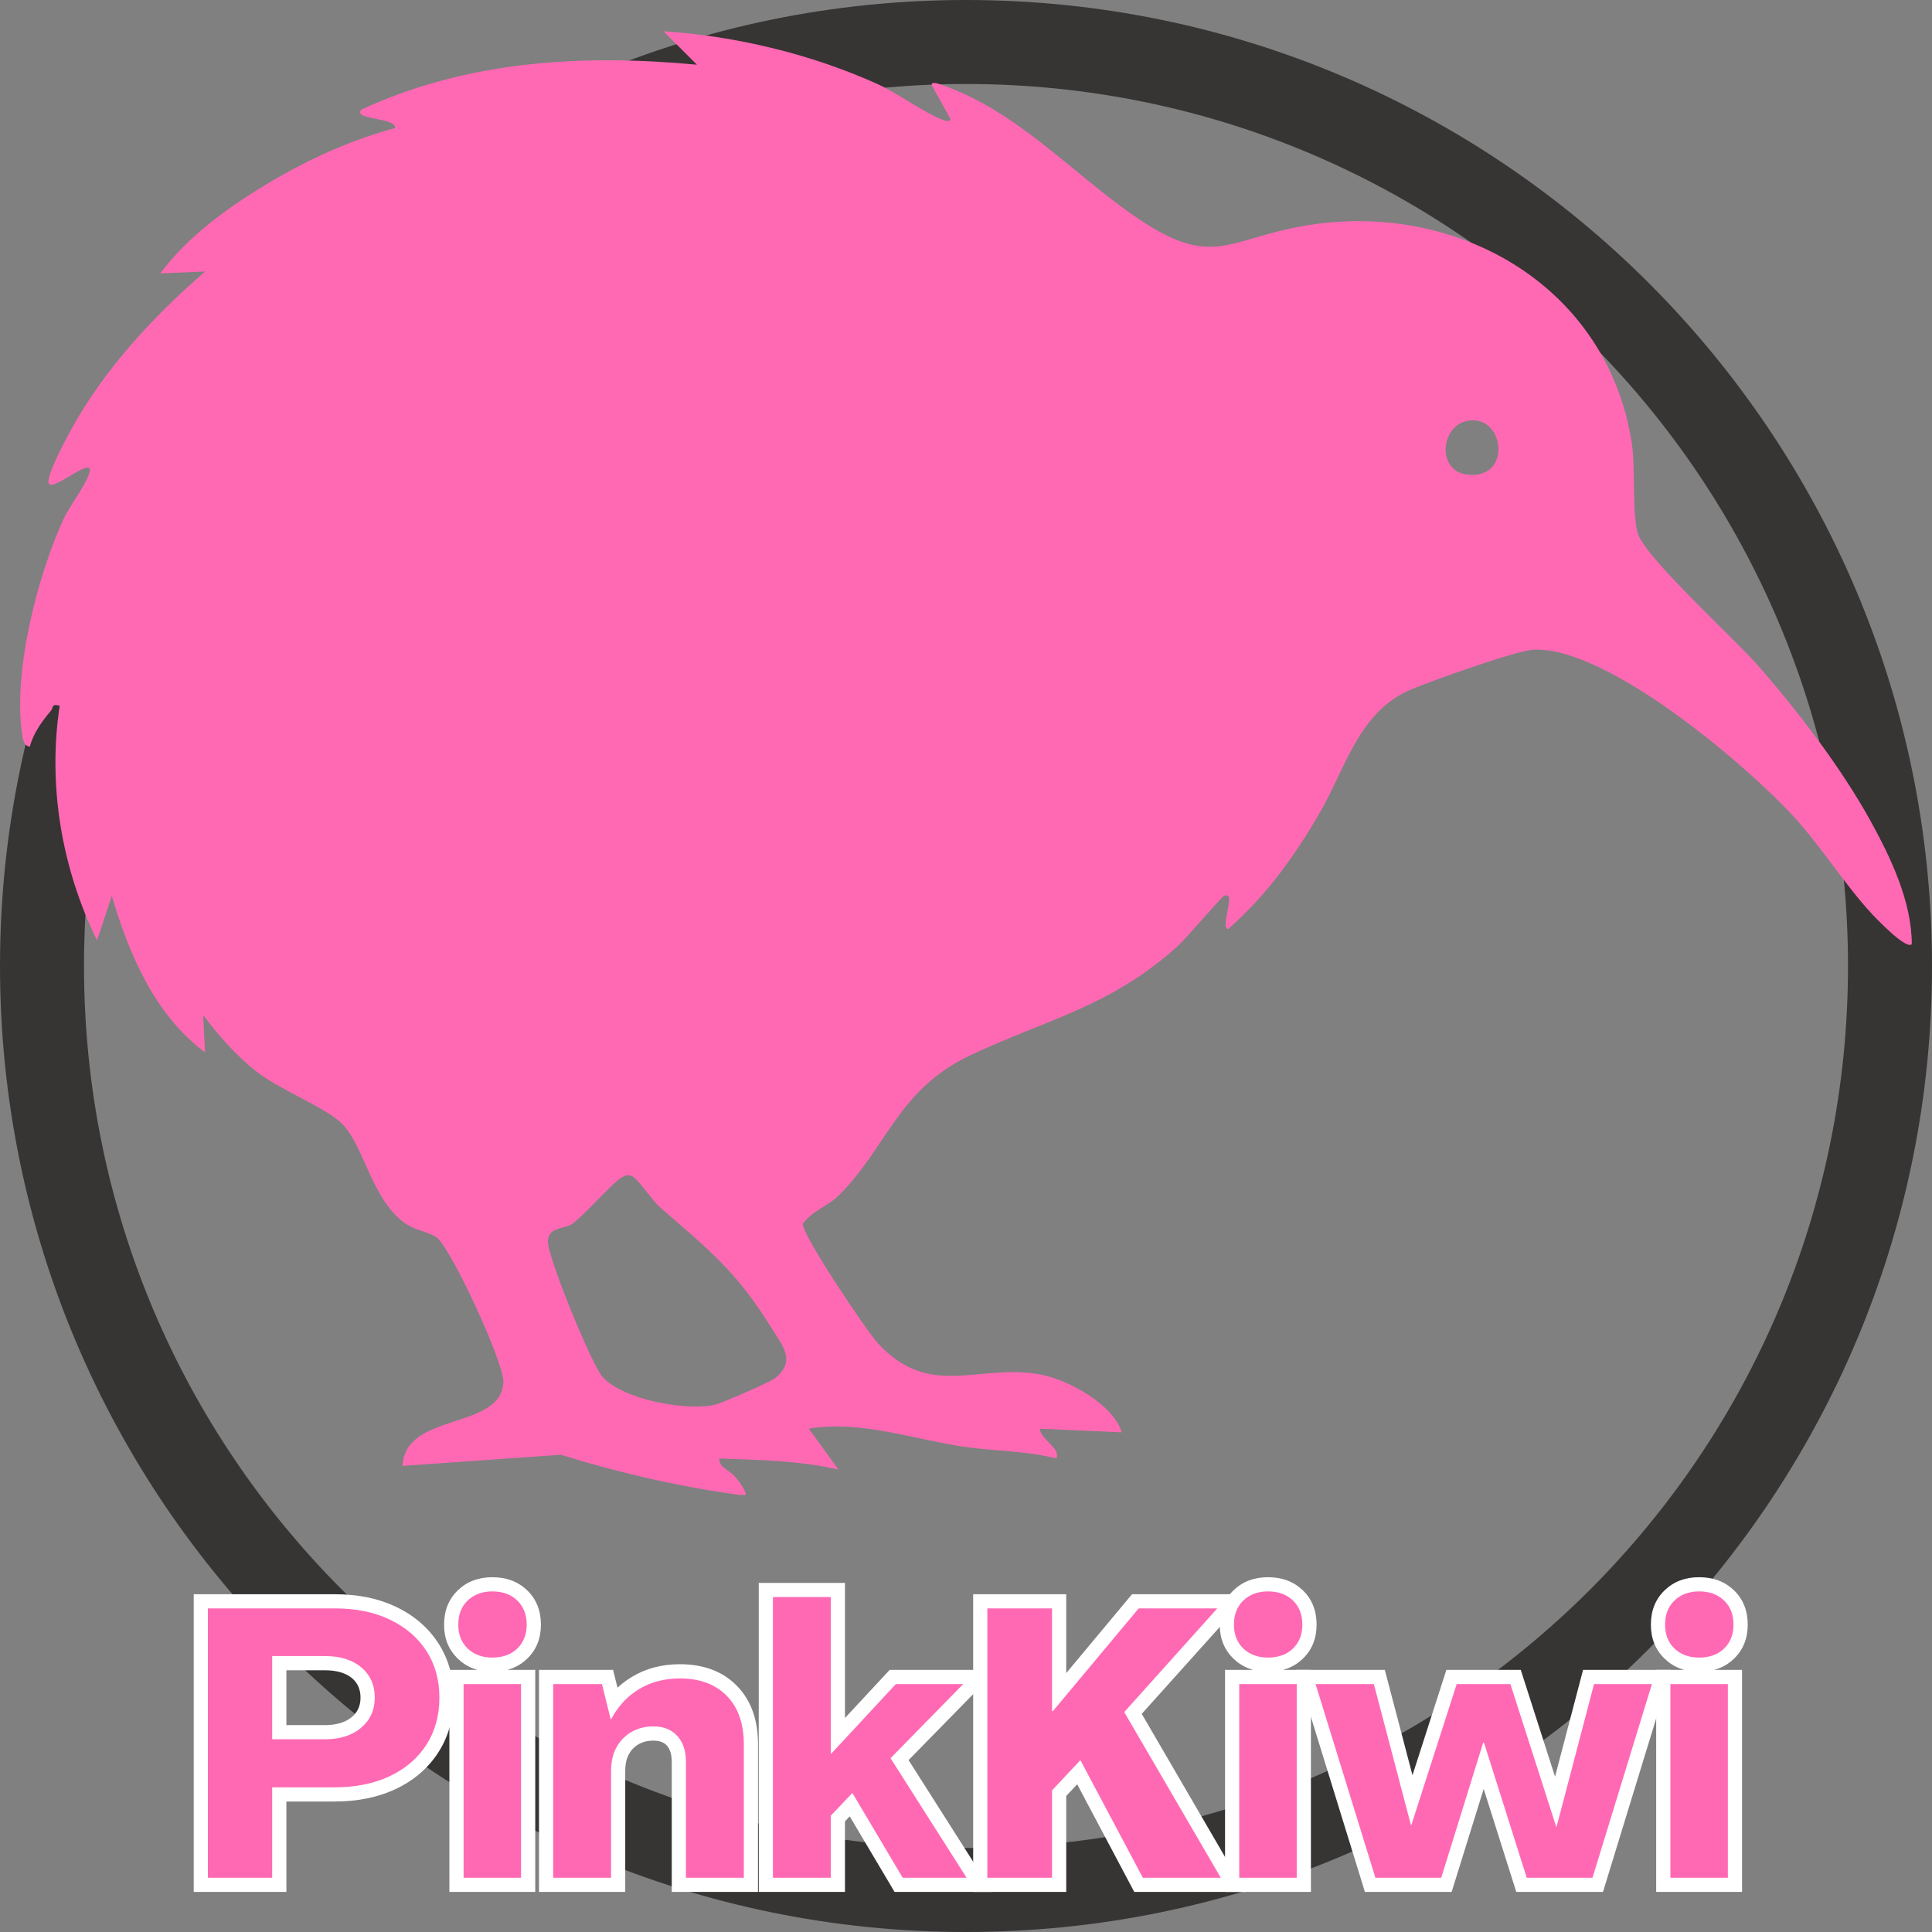 <svg xmlns="http://www.w3.org/2000/svg" xmlns:xlink="http://www.w3.org/1999/xlink" width="500" zoomAndPan="magnify" viewBox="0 0 375 375" height="500" preserveAspectRatio="xMidYMid meet" version="1.0"><rect x="0" y="0" width="375" height="375" fill="#808080" stroke="none"/><defs><g/><clipPath id="7d4ba0a10f"><path d="M 3.918 6 L 371.418 6 L 371.418 290.16 L 3.918 290.16 Z M 3.918 6 " clip-rule="nonzero"/></clipPath><clipPath id="e9e6167a33"><path d="M 0.918 0 L 368.078 0 L 368.078 284.16 L 0.918 284.16 Z M 0.918 0 " clip-rule="nonzero"/></clipPath><clipPath id="6a0ab10462"><rect x="0" width="369" y="0" height="285"/></clipPath></defs><path fill="#373434" d="M 187.5 0 C 84.043 0 0 84.043 0 187.5 C 0 290.957 84.043 375 187.5 375 C 290.957 375 375 290.957 375 187.5 C 375 84.043 290.957 0 187.5 0 Z M 187.5 16.305 C 282.145 16.305 358.695 92.855 358.695 187.5 C 358.695 282.145 282.145 358.695 187.5 358.695 C 92.855 358.695 16.305 282.145 16.305 187.5 C 16.305 92.855 92.855 16.305 187.5 16.305 Z M 187.5 16.305 " fill-opacity="1" fill-rule="nonzero"/><g clip-path="url(#7d4ba0a10f)"><g transform="matrix(1, 0, 0, 1, 3, 6)"><g clip-path="url(#6a0ab10462)"><g clip-path="url(#e9e6167a33)"><path fill="#ff69b4" d="M 125.766 0.062 L 132.277 6.559 C 110.004 4.477 87.68 5.77 67.18 15.258 C 65.211 17.289 73.895 16.73 73.688 18.855 C 65.941 20.945 58.477 24.195 51.504 28.141 C 43.148 32.871 33.754 39.348 28.117 47.066 L 36.797 46.707 C 26.871 55.332 17.27 65.613 10.898 77.23 C 9.637 79.535 6.777 84.879 6.41 87.215 C 5.848 90.801 15.539 81.828 14.363 85.758 C 13.613 88.27 10.484 92.184 9.191 95.051 C 4.141 106.215 -0.637 124.988 1.387 137.094 C 1.531 137.949 1.816 138.809 2.793 138.934 C 3.445 136.336 5.223 133.887 6.93 131.898 C 7.375 131.379 6.902 130.527 8.586 130.98 C 6.234 146.488 8.98 162.512 15.832 176.539 L 18.707 167.871 C 21.992 179.18 27.152 191.137 36.789 198.246 L 36.434 191.016 C 39.395 194.98 42.723 198.738 46.582 201.84 C 51.266 205.605 60.52 209.012 63.59 212.32 C 67.391 216.418 68.898 225.031 74.023 230.094 C 76.914 232.953 79.055 232.609 81.613 234.078 C 84.258 235.598 94.859 258.5 94.711 262.242 C 94.328 271.68 75.59 267.996 75.137 278.527 L 105.867 276.367 C 117.625 280.008 129.449 282.715 141.672 284.312 C 142.184 283.801 140.266 281.316 139.805 280.766 C 138.5 279.207 136.539 278.914 136.617 277.086 C 144.336 277.383 152.23 277.48 159.754 279.25 L 153.977 271.301 C 164.082 269.648 174.102 273.324 184.094 274.812 C 190.062 275.699 196.18 275.57 202.062 277.094 C 202.891 275.023 199.051 273.527 198.816 271.305 L 214.727 272.016 C 213.082 266.523 204.148 261.723 198.852 260.773 C 186.75 258.609 177.492 265.707 167.344 254.668 C 165.152 252.285 152.207 232.996 152.867 231.5 C 154.613 229.051 157.758 228.047 159.75 226.082 C 169.051 216.91 171.285 205.457 185.312 198.84 C 200.289 191.777 212.445 189.48 225.59 177.637 C 227.32 176.078 234.016 168.117 234.633 167.867 C 237.074 166.879 233.766 173.887 235.344 174.367 C 242.738 167.887 248.285 160.188 253.191 151.711 C 258.109 143.215 260.723 132.238 270.645 127.934 C 274.465 126.27 291.328 120.25 294.695 120.102 C 308.906 119.461 335.887 142.367 345.301 152.664 C 350.504 158.355 354.992 165.551 360.102 171.137 C 360.965 172.082 367.008 178.449 368.074 177.262 C 368.074 168.949 363.938 160.344 359.977 153.18 C 354.301 142.918 345.82 131.828 338.07 123.008 C 333.633 117.953 316.566 102.422 314.945 97.668 C 313.734 94.129 314.465 84.75 313.742 80.066 C 309.016 49.336 279.508 32.691 250.012 37.859 C 235.027 40.484 232.328 46.309 217.398 36.086 C 205.004 27.594 193.945 15 178.914 10.188 C 178.445 10.039 177.691 10.043 177.852 10.535 L 181.461 17.055 C 181.617 17.543 180.867 17.551 180.391 17.398 C 176.988 16.32 171.203 12.059 167.254 10.281 C 154.363 4.477 139.898 1.012 125.766 0.059 Z M 283.094 75.582 C 289.203 75.801 290.113 87.172 281.707 86.113 C 275.426 85.324 276.676 75.352 283.094 75.582 Z M 119.473 222.191 C 120.691 222.504 123.488 226.91 125.039 228.27 C 134.32 236.387 139.695 240.422 146.609 251.539 C 148.754 254.984 151.68 258.133 147.438 261.504 C 146.469 262.273 137.254 266.293 135.918 266.621 C 130.406 267.977 117.727 265.699 113.863 261.141 C 111.742 258.641 103.082 237.5 103.336 234.797 C 103.598 232.031 106.473 232.664 108.074 231.543 C 110.395 229.918 116.207 223.195 117.828 222.453 C 118.445 222.172 118.746 222.008 119.477 222.195 Z M 119.473 222.191 " fill-opacity="1" fill-rule="nonzero"/></g></g></g></g><g fill="#ffffff" fill-opacity="1"><g transform="translate(36.316, 364.469)"><g><path d="M 1.285 0 L 1.285 -55.027 L 28.707 -55.027 C 33.184 -55.027 37.125 -54.215 40.535 -52.594 C 44.035 -50.926 46.773 -48.582 48.742 -45.551 C 50.73 -42.5 51.723 -38.965 51.723 -34.945 C 51.723 -30.93 50.73 -27.387 48.75 -24.312 C 46.777 -21.254 44.023 -18.891 40.492 -17.223 C 37.059 -15.602 33.082 -14.793 28.559 -14.793 L 16.52 -14.793 L 16.52 -17.547 L 19.273 -17.547 L 19.273 2.754 L 1.285 2.754 Z M 6.793 0 L 4.039 0 L 4.039 -2.754 L 16.52 -2.754 L 16.52 0 L 13.766 0 L 13.766 -20.301 L 28.559 -20.301 C 32.258 -20.301 35.453 -20.934 38.141 -22.203 C 40.723 -23.422 42.719 -25.121 44.121 -27.297 C 45.52 -29.461 46.215 -32.012 46.215 -34.945 C 46.215 -37.879 45.52 -40.41 44.129 -42.547 C 42.723 -44.707 40.734 -46.398 38.168 -47.621 C 35.508 -48.887 32.355 -49.52 28.707 -49.52 L 4.039 -49.52 L 4.039 -52.273 L 6.793 -52.273 Z M 16.52 -29.625 L 26.723 -29.625 C 28.988 -29.625 30.742 -30.152 31.992 -31.211 C 33.105 -32.152 33.66 -33.398 33.66 -34.945 C 33.66 -36.543 33.117 -37.797 32.031 -38.719 C 30.809 -39.75 29.039 -40.27 26.723 -40.27 L 16.52 -40.27 L 16.52 -43.023 L 19.273 -43.023 L 19.273 -26.871 L 16.52 -26.871 Z M 13.766 -24.117 L 13.766 -45.777 L 26.723 -45.777 C 30.383 -45.777 33.336 -44.824 35.586 -42.922 C 37.973 -40.906 39.168 -38.246 39.168 -34.945 C 39.168 -31.699 37.965 -29.051 35.551 -27.008 C 33.277 -25.082 30.332 -24.117 26.723 -24.117 Z M 13.766 -24.117 "/></g></g></g><g fill="#ffffff" fill-opacity="1"><g transform="translate(86.747, 364.469)"><g><path d="M 8.809 -39.977 C 6.113 -39.977 3.887 -40.82 2.133 -42.504 C 0.344 -44.223 -0.551 -46.426 -0.551 -49.117 C -0.551 -51.855 0.344 -54.086 2.133 -55.801 C 3.887 -57.488 6.113 -58.332 8.809 -58.332 C 11.555 -58.332 13.805 -57.488 15.562 -55.801 C 17.352 -54.086 18.246 -51.855 18.246 -49.117 C 18.246 -46.426 17.352 -44.223 15.562 -42.504 C 13.805 -40.82 11.555 -39.977 8.809 -39.977 Z M 8.809 -45.48 C 10.078 -45.48 11.059 -45.812 11.75 -46.477 C 12.406 -47.109 12.738 -47.988 12.738 -49.117 C 12.738 -50.293 12.406 -51.195 11.75 -51.828 C 11.059 -52.492 10.078 -52.824 8.809 -52.824 C 7.59 -52.824 6.637 -52.492 5.945 -51.828 C 5.285 -51.195 4.957 -50.293 4.957 -49.117 C 4.957 -47.988 5.285 -47.109 5.945 -46.477 C 6.637 -45.812 7.59 -45.48 8.809 -45.48 Z M 0.477 0 L 0.477 -40.344 L 17.145 -40.344 L 17.145 2.754 L 0.477 2.754 Z M 5.984 0 L 3.23 0 L 3.23 -2.754 L 14.391 -2.754 L 14.391 0 L 11.637 0 L 11.637 -37.59 L 14.391 -37.59 L 14.391 -34.836 L 3.23 -34.836 L 3.23 -37.59 L 5.984 -37.59 Z M 5.984 0 "/></g></g></g><g fill="#ffffff" fill-opacity="1"><g transform="translate(104.437, 364.469)"><g><path d="M 27.531 -41.445 C 32.172 -41.445 35.859 -40.043 38.605 -37.238 C 41.328 -34.453 42.691 -30.68 42.691 -25.918 L 42.691 2.754 L 25.953 2.754 L 25.953 -22.465 C 25.953 -23.902 25.633 -24.969 24.992 -25.668 C 24.41 -26.297 23.543 -26.613 22.391 -26.613 C 20.762 -26.613 19.445 -26.105 18.445 -25.086 C 17.43 -24.055 16.922 -22.621 16.922 -20.777 L 16.922 2.754 L 0.184 2.754 L 0.184 -40.344 L 14.562 -40.344 L 16.77 -31.422 L 14.098 -30.762 L 14.098 -33.516 L 14.168 -33.516 L 14.168 -30.762 L 11.746 -32.066 C 13.355 -35.055 15.512 -37.363 18.219 -38.992 C 20.934 -40.629 24.035 -41.445 27.531 -41.445 Z M 27.531 -35.938 C 25.055 -35.938 22.898 -35.383 21.059 -34.277 C 19.215 -33.164 17.727 -31.559 16.594 -29.457 L 15.812 -28.008 L 11.941 -28.008 L 9.734 -36.93 L 12.406 -37.59 L 12.406 -34.836 L 2.938 -34.836 L 2.938 -37.59 L 5.691 -37.59 L 5.691 0 L 2.938 0 L 2.938 -2.754 L 14.168 -2.754 L 14.168 0 L 11.418 0 L 11.418 -20.777 C 11.418 -24.125 12.449 -26.848 14.52 -28.949 C 16.602 -31.062 19.227 -32.121 22.391 -32.121 C 25.156 -32.121 27.371 -31.211 29.043 -29.395 C 30.656 -27.645 31.461 -25.336 31.461 -22.465 L 31.461 0 L 28.707 0 L 28.707 -2.754 L 39.938 -2.754 L 39.938 0 L 37.188 0 L 37.188 -25.918 C 37.188 -29.18 36.348 -31.672 34.668 -33.387 C 33.004 -35.09 30.625 -35.938 27.531 -35.938 Z M 27.531 -35.938 "/></g></g></g><g fill="#ffffff" fill-opacity="1"><g transform="translate(147.087, 364.469)"><g><path d="M 0.184 0 L 0.184 -57.23 L 16.922 -57.23 L 16.922 -24.082 L 14.168 -24.082 L 14.168 -26.836 L 14.242 -26.836 L 14.242 -24.082 L 12.227 -25.957 L 25.598 -40.344 L 46.418 -40.344 L 27.738 -21.273 L 25.77 -23.199 L 28.094 -24.676 L 45.539 2.754 L 26.551 2.754 L 15.988 -15.039 L 18.355 -16.445 L 20.352 -14.551 L 16.164 -10.145 L 14.168 -12.039 L 16.922 -12.039 L 16.922 2.754 L 0.184 2.754 Z M 5.691 0 L 2.938 0 L 2.938 -2.754 L 14.168 -2.754 L 14.168 0 L 11.418 0 L 11.418 -13.141 L 18.863 -20.98 L 30.488 -1.406 L 28.117 0 L 28.117 -2.754 L 40.527 -2.754 L 40.527 0 L 38.203 1.477 L 22.273 -23.566 L 37.898 -39.516 L 39.867 -37.59 L 39.867 -34.836 L 26.797 -34.836 L 26.797 -37.59 L 28.812 -35.715 L 15.441 -21.328 L 11.418 -21.328 L 11.418 -54.477 L 14.168 -54.477 L 14.168 -51.723 L 2.938 -51.723 L 2.938 -54.477 L 5.691 -54.477 Z M 5.691 0 "/></g></g></g><g fill="#ffffff" fill-opacity="1"><g transform="translate(187.607, 364.469)"><g><path d="M 1.285 0 L 1.285 -55.027 L 19.348 -55.027 L 19.348 -32.379 L 16.594 -32.379 L 17.824 -34.84 L 17.969 -34.766 L 16.738 -32.305 L 14.625 -34.066 L 32.117 -55.027 L 54.848 -55.027 L 32.664 -30.316 L 30.613 -32.156 L 32.996 -33.543 L 54.125 2.754 L 32.555 2.754 L 19.668 -21.543 L 22.098 -22.832 L 24.105 -20.949 L 18.602 -15.078 L 16.594 -16.961 L 19.348 -16.961 L 19.348 2.754 L 1.285 2.754 Z M 6.793 0 L 4.039 0 L 4.039 -2.754 L 16.594 -2.754 L 16.594 0 L 13.84 0 L 13.84 -18.047 L 22.727 -27.527 L 36.645 -1.289 L 34.211 0 L 34.211 -2.754 L 49.336 -2.754 L 49.336 0 L 46.957 1.387 L 27.227 -32.504 L 46.629 -54.113 L 48.676 -52.273 L 48.676 -49.52 L 33.406 -49.52 L 33.406 -52.273 L 35.52 -50.508 L 17.457 -28.867 L 13.84 -30.676 L 13.84 -52.273 L 16.594 -52.273 L 16.594 -49.52 L 4.039 -49.52 L 4.039 -52.273 L 6.793 -52.273 Z M 6.793 0 "/></g></g></g><g fill="#ffffff" fill-opacity="1"><g transform="translate(237.303, 364.469)"><g><path d="M 8.809 -39.977 C 6.113 -39.977 3.887 -40.82 2.133 -42.504 C 0.344 -44.223 -0.551 -46.426 -0.551 -49.117 C -0.551 -51.855 0.344 -54.086 2.133 -55.801 C 3.887 -57.488 6.113 -58.332 8.809 -58.332 C 11.555 -58.332 13.805 -57.488 15.562 -55.801 C 17.352 -54.086 18.246 -51.855 18.246 -49.117 C 18.246 -46.426 17.352 -44.223 15.562 -42.504 C 13.805 -40.82 11.555 -39.977 8.809 -39.977 Z M 8.809 -45.48 C 10.078 -45.48 11.059 -45.812 11.75 -46.477 C 12.406 -47.109 12.738 -47.988 12.738 -49.117 C 12.738 -50.293 12.406 -51.195 11.75 -51.828 C 11.059 -52.492 10.078 -52.824 8.809 -52.824 C 7.59 -52.824 6.637 -52.492 5.945 -51.828 C 5.285 -51.195 4.957 -50.293 4.957 -49.117 C 4.957 -47.988 5.285 -47.109 5.945 -46.477 C 6.637 -45.812 7.59 -45.48 8.809 -45.48 Z M 0.477 0 L 0.477 -40.344 L 17.145 -40.344 L 17.145 2.754 L 0.477 2.754 Z M 5.984 0 L 3.23 0 L 3.23 -2.754 L 14.391 -2.754 L 14.391 0 L 11.637 0 L 11.637 -37.59 L 14.391 -37.59 L 14.391 -34.836 L 3.23 -34.836 L 3.23 -37.59 L 5.984 -37.59 Z M 5.984 0 "/></g></g></g><g fill="#ffffff" fill-opacity="1"><g transform="translate(254.994, 364.469)"><g><path d="M 9.336 0.812 L -3.363 -40.344 L 13.797 -40.344 L 21.531 -10.906 L 18.867 -10.203 L 18.867 -12.957 L 18.941 -12.957 L 18.941 -10.203 L 16.32 -11.047 L 25.746 -40.344 L 40.184 -40.344 L 49.684 -10.754 L 47.062 -9.91 L 47.062 -12.664 L 47.133 -12.664 L 47.133 -9.91 L 44.473 -10.609 L 52.277 -40.344 L 69.359 -40.344 L 56.145 2.754 L 39.316 2.754 L 30.414 -25.379 L 33.039 -26.211 L 33.039 -23.457 L 32.891 -23.457 L 32.891 -26.211 L 35.52 -25.391 L 26.77 2.754 L 9.934 2.754 Z M 14.598 -0.812 L 11.969 0 L 11.969 -2.754 L 24.742 -2.754 L 24.742 0 L 22.113 -0.816 L 30.863 -28.965 L 35.055 -28.965 L 43.961 -0.832 L 41.336 0 L 41.336 -2.754 L 54.109 -2.754 L 54.109 0 L 51.477 -0.809 L 63.004 -38.398 L 65.637 -37.59 L 65.637 -34.836 L 54.402 -34.836 L 54.402 -37.59 L 57.066 -36.891 L 49.258 -7.156 L 45.051 -7.156 L 35.555 -36.75 L 38.176 -37.59 L 38.176 -34.836 L 27.75 -34.836 L 27.75 -37.59 L 30.371 -36.746 L 20.949 -7.453 L 16.746 -7.453 L 9.012 -36.891 L 11.672 -37.59 L 11.672 -34.836 L 0.367 -34.836 L 0.367 -37.59 L 2.996 -38.402 Z M 14.598 -0.812 "/></g></g></g><g fill="#ffffff" fill-opacity="1"><g transform="translate(320.986, 364.469)"><g><path d="M 8.809 -39.977 C 6.113 -39.977 3.887 -40.82 2.133 -42.504 C 0.344 -44.223 -0.551 -46.426 -0.551 -49.117 C -0.551 -51.855 0.344 -54.086 2.133 -55.801 C 3.887 -57.488 6.113 -58.332 8.809 -58.332 C 11.555 -58.332 13.805 -57.488 15.562 -55.801 C 17.352 -54.086 18.246 -51.855 18.246 -49.117 C 18.246 -46.426 17.352 -44.223 15.562 -42.504 C 13.805 -40.82 11.555 -39.977 8.809 -39.977 Z M 8.809 -45.48 C 10.078 -45.48 11.059 -45.812 11.75 -46.477 C 12.406 -47.109 12.738 -47.988 12.738 -49.117 C 12.738 -50.293 12.406 -51.195 11.75 -51.828 C 11.059 -52.492 10.078 -52.824 8.809 -52.824 C 7.59 -52.824 6.637 -52.492 5.945 -51.828 C 5.285 -51.195 4.957 -50.293 4.957 -49.117 C 4.957 -47.988 5.285 -47.109 5.945 -46.477 C 6.637 -45.812 7.59 -45.48 8.809 -45.48 Z M 0.477 0 L 0.477 -40.344 L 17.145 -40.344 L 17.145 2.754 L 0.477 2.754 Z M 5.984 0 L 3.23 0 L 3.23 -2.754 L 14.391 -2.754 L 14.391 0 L 11.637 0 L 11.637 -37.59 L 14.391 -37.59 L 14.391 -34.836 L 3.23 -34.836 L 3.23 -37.59 L 5.984 -37.59 Z M 5.984 0 "/></g></g></g><g fill="#ff69b4" fill-opacity="1"><g transform="translate(36.316, 364.469)"><g><path d="M 4.031 0 L 4.031 -52.281 L 28.703 -52.281 C 32.766 -52.281 36.312 -51.555 39.344 -50.109 C 42.383 -48.66 44.75 -46.641 46.438 -44.047 C 48.125 -41.453 48.969 -38.422 48.969 -34.953 C 48.969 -31.473 48.125 -28.422 46.438 -25.797 C 44.75 -23.18 42.375 -21.148 39.312 -19.703 C 36.258 -18.266 32.676 -17.547 28.562 -17.547 L 16.516 -17.547 L 16.516 0 Z M 16.516 -26.875 L 26.719 -26.875 C 29.656 -26.875 32.004 -27.617 33.766 -29.109 C 35.535 -30.598 36.422 -32.547 36.422 -34.953 C 36.422 -37.398 35.551 -39.359 33.812 -40.828 C 32.07 -42.297 29.707 -43.031 26.719 -43.031 L 16.516 -43.031 Z M 16.516 -26.875 "/></g></g></g><g fill="#ff69b4" fill-opacity="1"><g transform="translate(86.747, 364.469)"><g><path d="M 8.812 -42.734 C 6.852 -42.734 5.258 -43.316 4.031 -44.484 C 2.812 -45.66 2.203 -47.207 2.203 -49.125 C 2.203 -51.082 2.812 -52.645 4.031 -53.812 C 5.258 -54.988 6.852 -55.578 8.812 -55.578 C 10.82 -55.578 12.438 -54.988 13.656 -53.812 C 14.875 -52.645 15.484 -51.082 15.484 -49.125 C 15.484 -47.207 14.875 -45.66 13.656 -44.484 C 12.438 -43.316 10.82 -42.734 8.812 -42.734 Z M 3.234 0 L 3.234 -37.594 L 14.391 -37.594 L 14.391 0 Z M 3.234 0 "/></g></g></g><g fill="#ff69b4" fill-opacity="1"><g transform="translate(104.437, 364.469)"><g><path d="M 27.531 -38.688 C 31.395 -38.688 34.426 -37.562 36.625 -35.312 C 38.832 -33.062 39.938 -29.93 39.938 -25.922 L 39.938 0 L 28.703 0 L 28.703 -22.469 C 28.703 -24.625 28.141 -26.312 27.016 -27.531 C 25.891 -28.758 24.348 -29.375 22.391 -29.375 C 19.992 -29.375 18.023 -28.586 16.484 -27.016 C 14.941 -25.453 14.172 -23.375 14.172 -20.781 L 14.172 0 L 2.938 0 L 2.938 -37.594 L 12.406 -37.594 L 14.094 -30.766 L 14.172 -30.766 C 15.535 -33.305 17.352 -35.258 19.625 -36.625 C 21.906 -38 24.539 -38.688 27.531 -38.688 Z M 27.531 -38.688 "/></g></g></g><g fill="#ff69b4" fill-opacity="1"><g transform="translate(147.087, 364.469)"><g><path d="M 2.938 0 L 2.938 -54.484 L 14.172 -54.484 L 14.172 -24.078 L 14.25 -24.078 L 26.797 -37.594 L 39.875 -37.594 L 25.766 -23.203 L 40.531 0 L 28.125 0 L 18.359 -16.453 L 14.172 -12.047 L 14.172 0 Z M 2.938 0 "/></g></g></g><g fill="#ff69b4" fill-opacity="1"><g transform="translate(187.607, 364.469)"><g><path d="M 4.031 0 L 4.031 -52.281 L 16.594 -52.281 L 16.594 -32.375 L 16.734 -32.312 L 33.406 -52.281 L 48.672 -52.281 L 30.609 -32.156 L 49.344 0 L 34.219 0 L 22.094 -22.828 L 16.594 -16.953 L 16.594 0 Z M 4.031 0 "/></g></g></g><g fill="#ff69b4" fill-opacity="1"><g transform="translate(237.303, 364.469)"><g><path d="M 8.812 -42.734 C 6.852 -42.734 5.258 -43.316 4.031 -44.484 C 2.812 -45.66 2.203 -47.207 2.203 -49.125 C 2.203 -51.082 2.812 -52.645 4.031 -53.812 C 5.258 -54.988 6.852 -55.578 8.812 -55.578 C 10.82 -55.578 12.438 -54.988 13.656 -53.812 C 14.875 -52.645 15.484 -51.082 15.484 -49.125 C 15.484 -47.207 14.875 -45.66 13.656 -44.484 C 12.438 -43.316 10.82 -42.734 8.812 -42.734 Z M 3.234 0 L 3.234 -37.594 L 14.391 -37.594 L 14.391 0 Z M 3.234 0 "/></g></g></g><g fill="#ff69b4" fill-opacity="1"><g transform="translate(254.994, 364.469)"><g><path d="M 11.969 0 L 0.359 -37.594 L 11.672 -37.594 L 18.875 -10.203 L 18.938 -10.203 L 27.75 -37.594 L 38.172 -37.594 L 47.062 -9.906 L 47.141 -9.906 L 54.406 -37.594 L 65.641 -37.594 L 54.109 0 L 41.344 0 L 33.047 -26.219 L 32.891 -26.219 L 24.75 0 Z M 11.969 0 "/></g></g></g><g fill="#ff69b4" fill-opacity="1"><g transform="translate(320.986, 364.469)"><g><path d="M 8.812 -42.734 C 6.852 -42.734 5.258 -43.316 4.031 -44.484 C 2.812 -45.66 2.203 -47.207 2.203 -49.125 C 2.203 -51.082 2.812 -52.645 4.031 -53.812 C 5.258 -54.988 6.852 -55.578 8.812 -55.578 C 10.82 -55.578 12.438 -54.988 13.656 -53.812 C 14.875 -52.645 15.484 -51.082 15.484 -49.125 C 15.484 -47.207 14.875 -45.66 13.656 -44.484 C 12.438 -43.316 10.82 -42.734 8.812 -42.734 Z M 3.234 0 L 3.234 -37.594 L 14.391 -37.594 L 14.391 0 Z M 3.234 0 "/></g></g></g></svg>